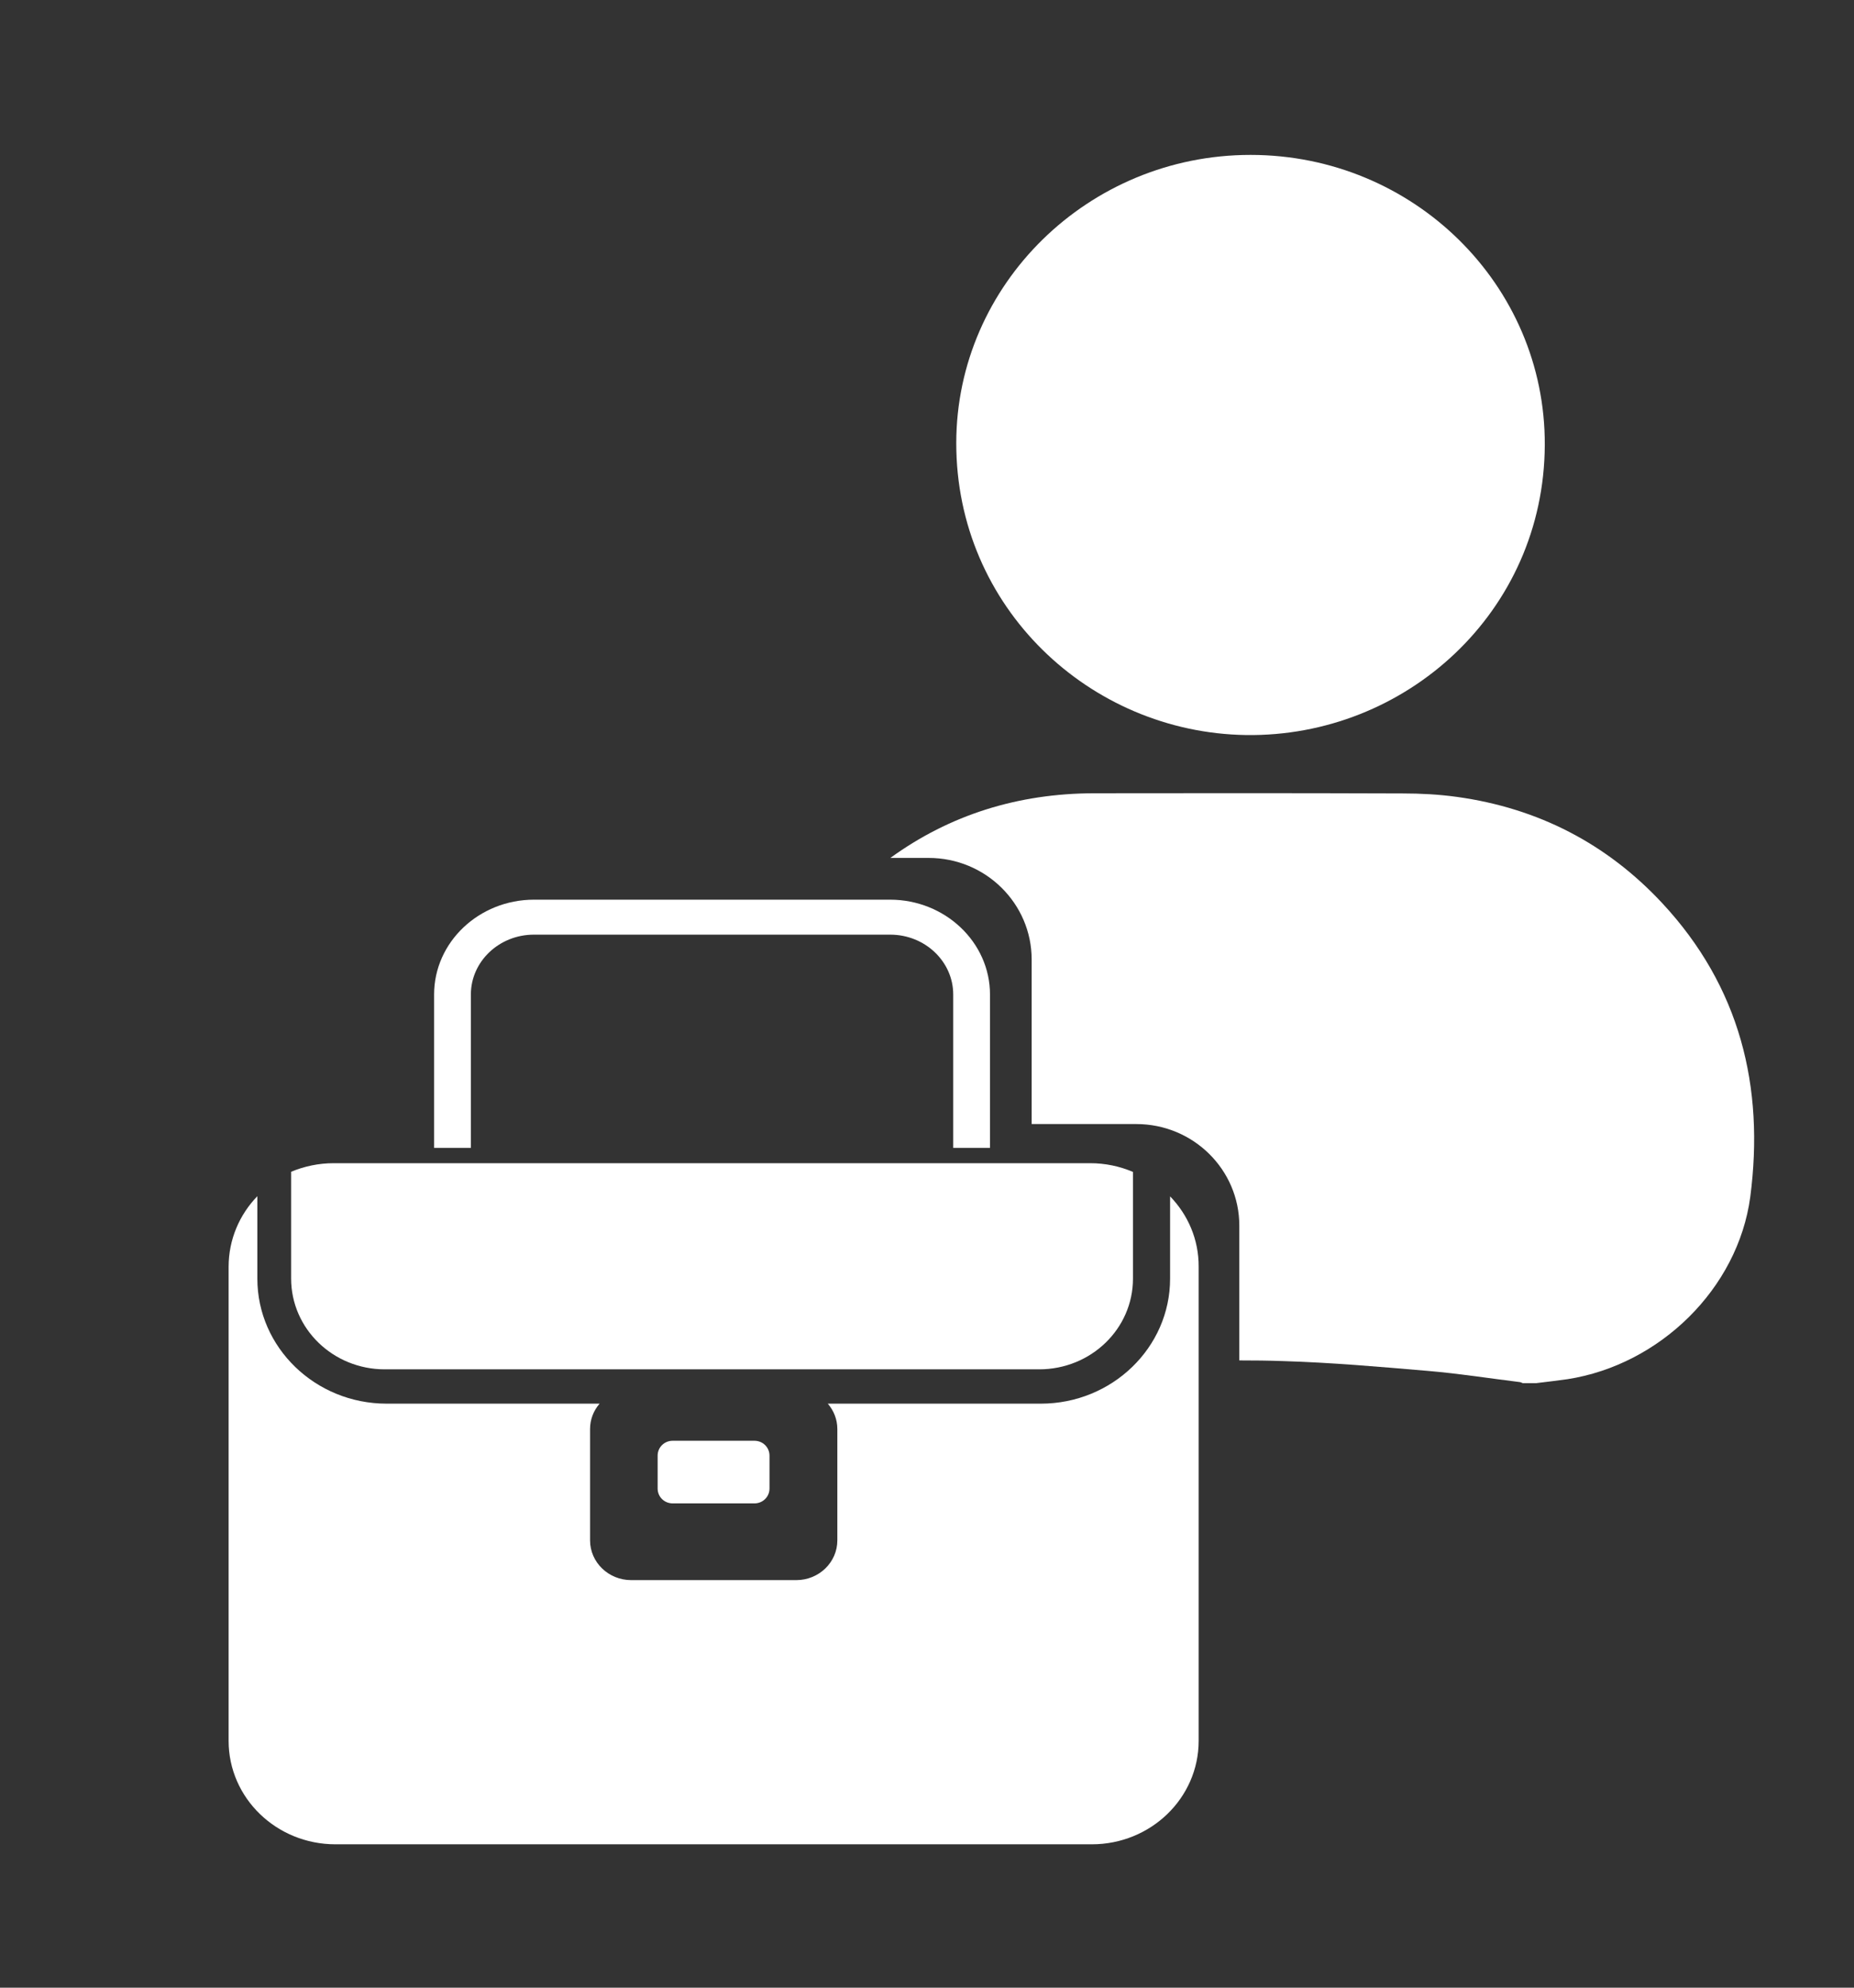 <svg width="42" height="45" viewBox="0 0 42 45" fill="none" xmlns="http://www.w3.org/2000/svg">
<rect x="0" y="0" width="42" height="45" fill="#333333" stroke="none"/>
<path d="M9.834 25.987V22.515C9.834 21.331 10.849 20.368 12.099 20.368H20.163C21.409 20.368 22.427 21.331 22.427 22.515V25.987H21.594V22.515C21.594 21.768 20.954 21.16 20.166 21.16H12.095C11.307 21.16 10.667 21.768 10.667 22.515V25.987H9.834ZM8.716 31.001H23.541C24.715 31.001 25.666 30.083 25.666 28.948V26.532C25.37 26.405 25.041 26.334 24.696 26.334H7.561C7.216 26.334 6.891 26.405 6.595 26.528V28.944C6.595 30.083 7.546 31.001 8.716 31.001ZM26.507 27.085V28.948C26.507 30.508 25.192 31.778 23.579 31.778H18.753C18.886 31.934 18.969 32.132 18.969 32.353V34.873C18.969 35.369 18.553 35.773 18.038 35.773H14.299C13.784 35.773 13.367 35.369 13.367 34.873V32.353C13.367 32.136 13.447 31.934 13.583 31.778H8.758C7.144 31.778 5.83 30.508 5.83 28.948V27.081C5.425 27.499 5.179 28.063 5.179 28.679V39.413C5.179 40.705 6.262 41.754 7.599 41.754H24.734C26.071 41.754 27.154 40.705 27.154 39.413V28.679C27.158 28.063 26.912 27.503 26.507 27.085ZM17.432 32.954V33.7C17.432 33.887 17.28 34.036 17.091 34.036H15.239C15.049 34.036 14.898 33.887 14.898 33.7V32.954C14.898 32.767 15.049 32.618 15.239 32.618H17.091C17.28 32.618 17.432 32.767 17.432 32.954Z" fill="white"/>
<path d="M21.663 10.029C21.666 6.438 24.659 3.507 28.329 3.507C32.018 3.507 35.01 6.449 34.995 10.074C34.98 13.849 31.848 16.69 28.23 16.641C24.681 16.589 21.659 13.744 21.663 10.029ZM37.658 20.449C36.404 19.102 34.844 18.295 33.003 18.041C32.598 17.985 32.181 17.963 31.772 17.963C29.442 17.955 27.113 17.955 24.784 17.959C23.064 17.963 21.519 18.445 20.17 19.423H21.038C22.326 19.423 23.371 20.453 23.371 21.723V25.448H25.742C27.03 25.448 28.075 26.479 28.075 27.748V30.799C28.401 30.799 28.73 30.802 29.06 30.814C30.162 30.847 31.264 30.944 32.363 31.038C33.056 31.097 33.745 31.206 34.438 31.291C34.457 31.295 34.476 31.306 34.495 31.314C34.597 31.314 34.696 31.314 34.798 31.314C35.037 31.284 35.275 31.258 35.51 31.224C37.601 30.899 39.37 29.174 39.65 27.099C39.976 24.601 39.415 22.338 37.658 20.449Z" fill="white"/>
</svg>
